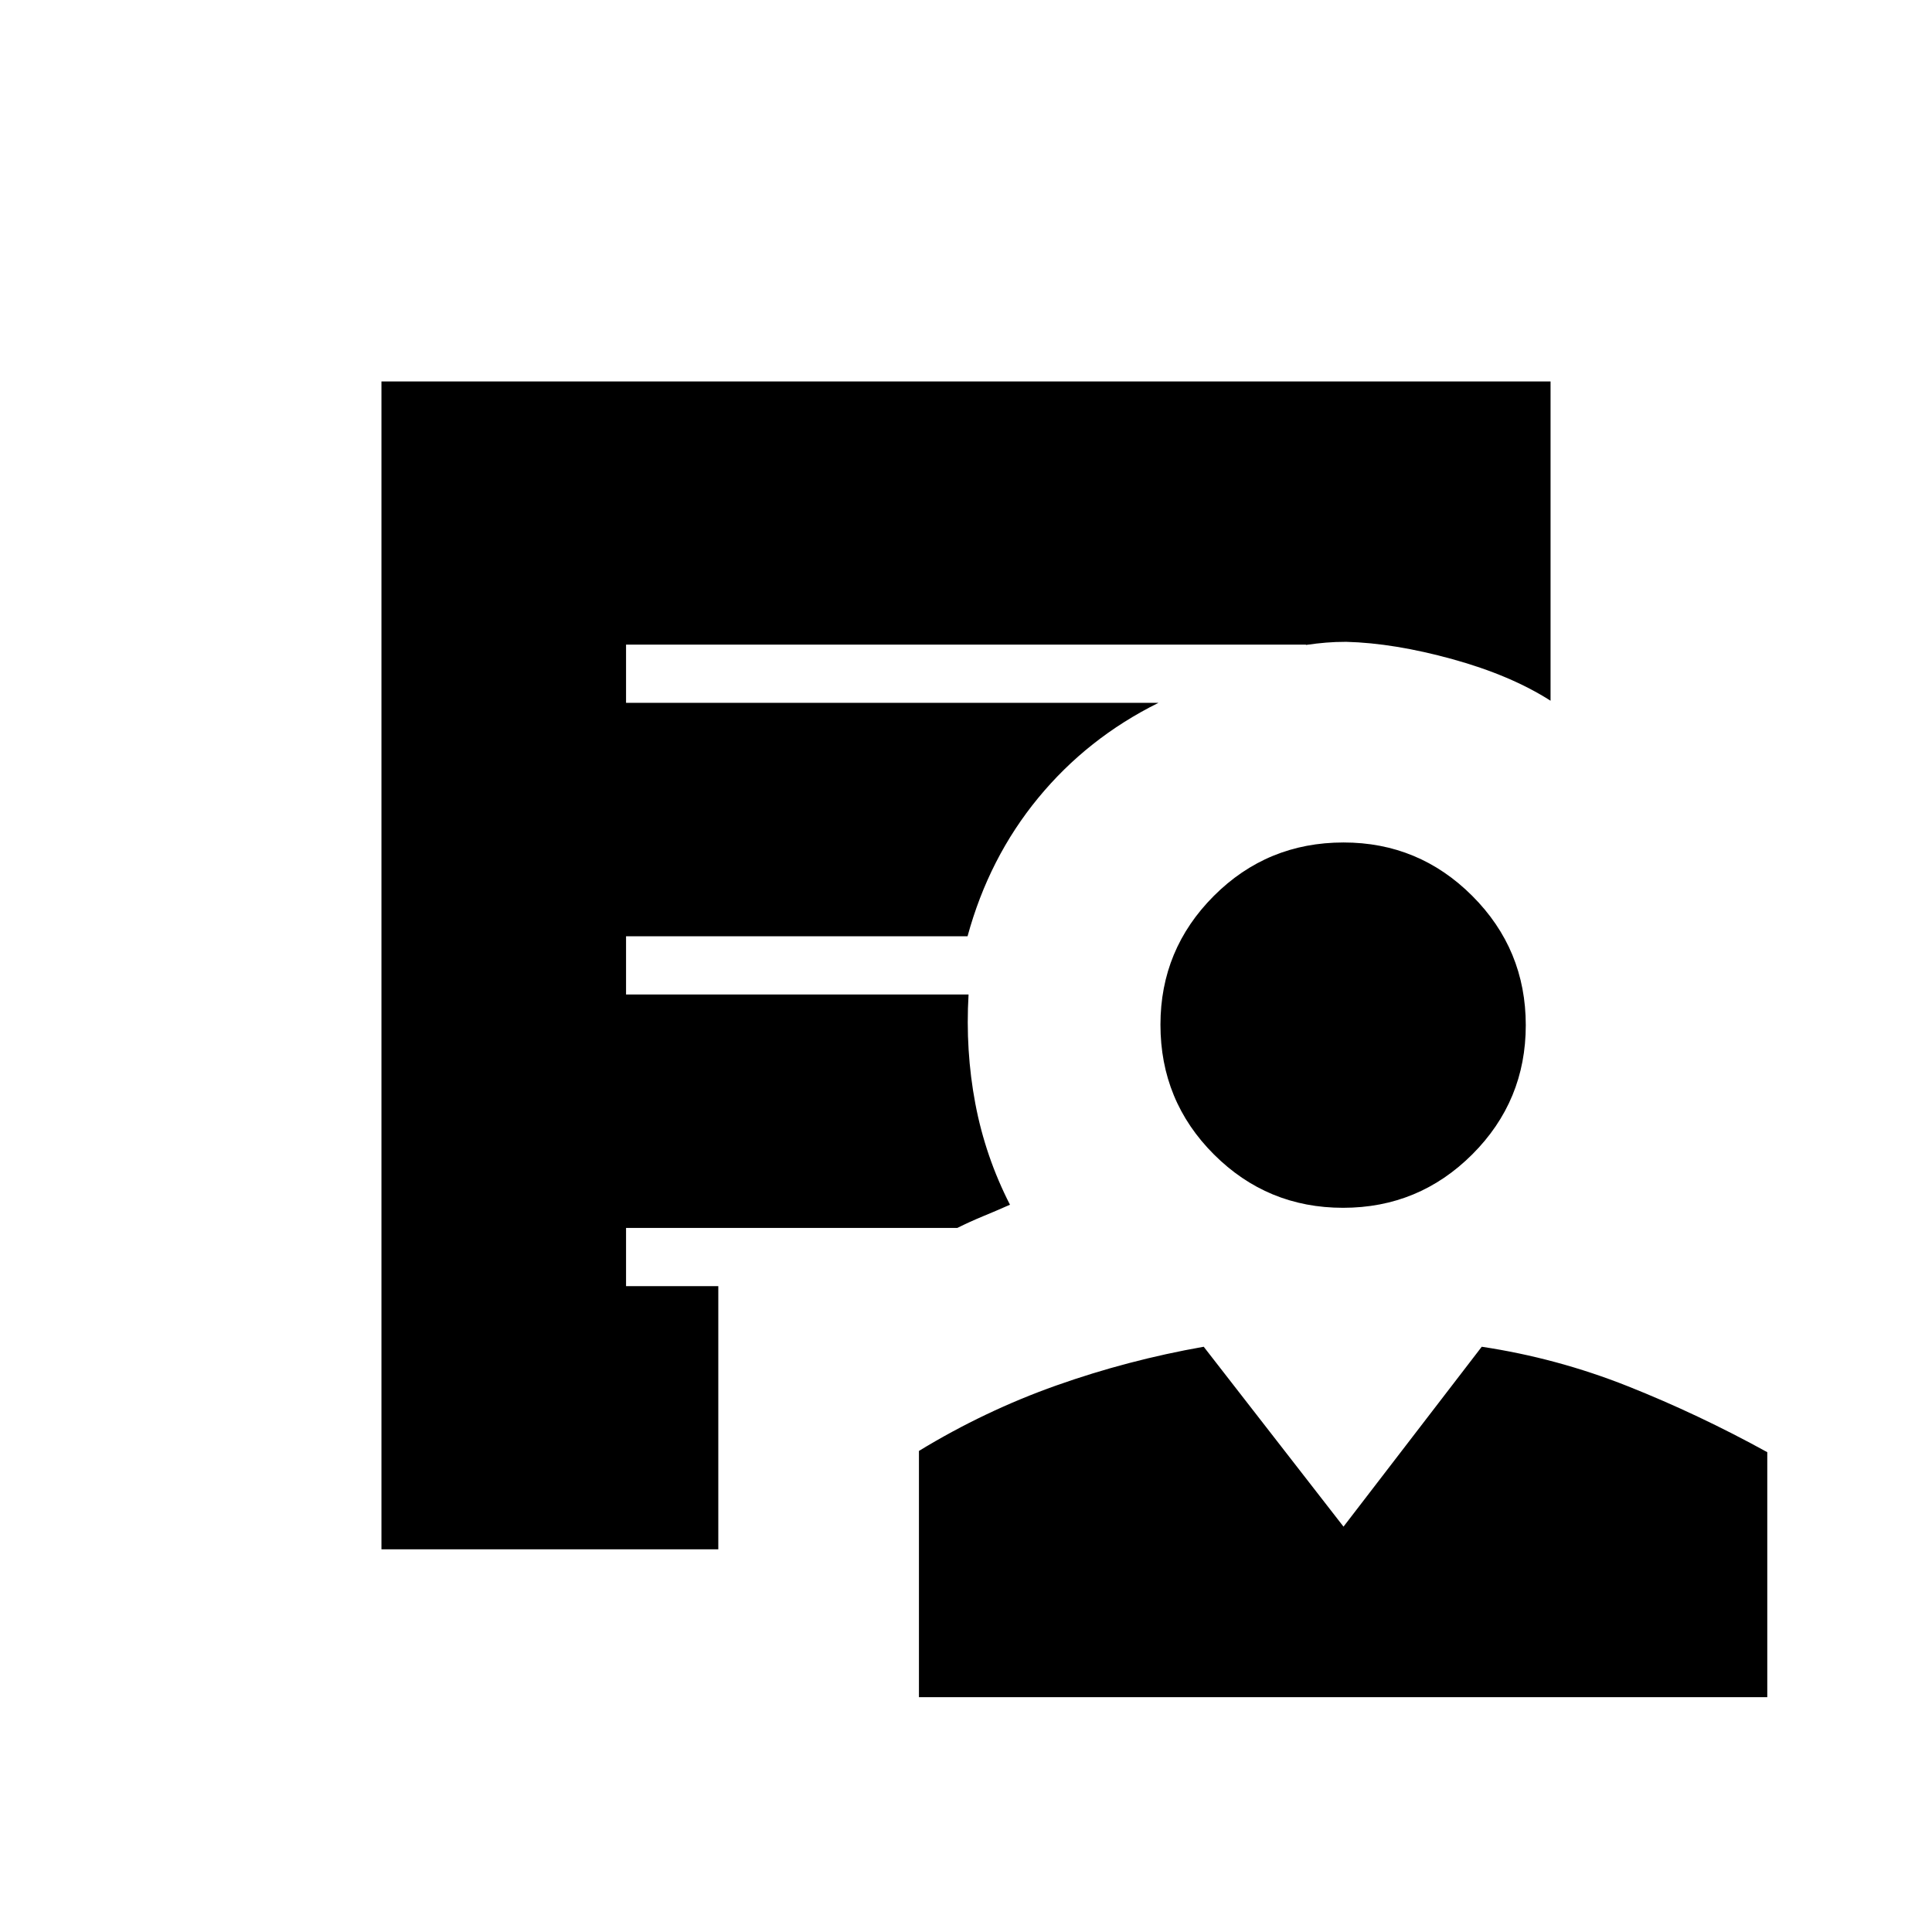 <svg xmlns="http://www.w3.org/2000/svg" height="20" viewBox="0 -960 960 960" width="20"><path d="M667.36-359.85q-37.63 0-64.19-26.54-26.55-26.53-26.55-64.45 0-37.43 26.53-63.99 26.54-26.55 64.46-26.55 37.43 0 63.99 26.58 26.55 26.59 26.55 64.21 0 37.63-26.58 64.19-26.59 26.55-64.21 26.55ZM456.62-116.69v-122.36q32.69-19.91 68.23-32.51 35.55-12.6 73.27-19.25l69.46 89.39 68.69-89.39q37.36 5.62 72.59 19.62 35.22 14 69.29 32.77v121.73H456.62Zm-99.7-73.46H189.54v-580.31h580.92v158.65q-19.77-12.65-48.73-20.65-28.96-8-52.81-8.62-5.38 0-10 .39-4.61.38-10 1.15v-.15H311.08v28.92h264.57q-35.3 17.5-59.78 47.27-24.49 29.77-35.1 68.73H311.08v28.92h170.19q-1.62 27.85 3.36 54.22 4.99 26.36 17.22 50.25-6.93 3.07-13.47 5.76-6.53 2.7-12.69 5.77H311.08v28.93h45.84v130.77Z"/></svg>